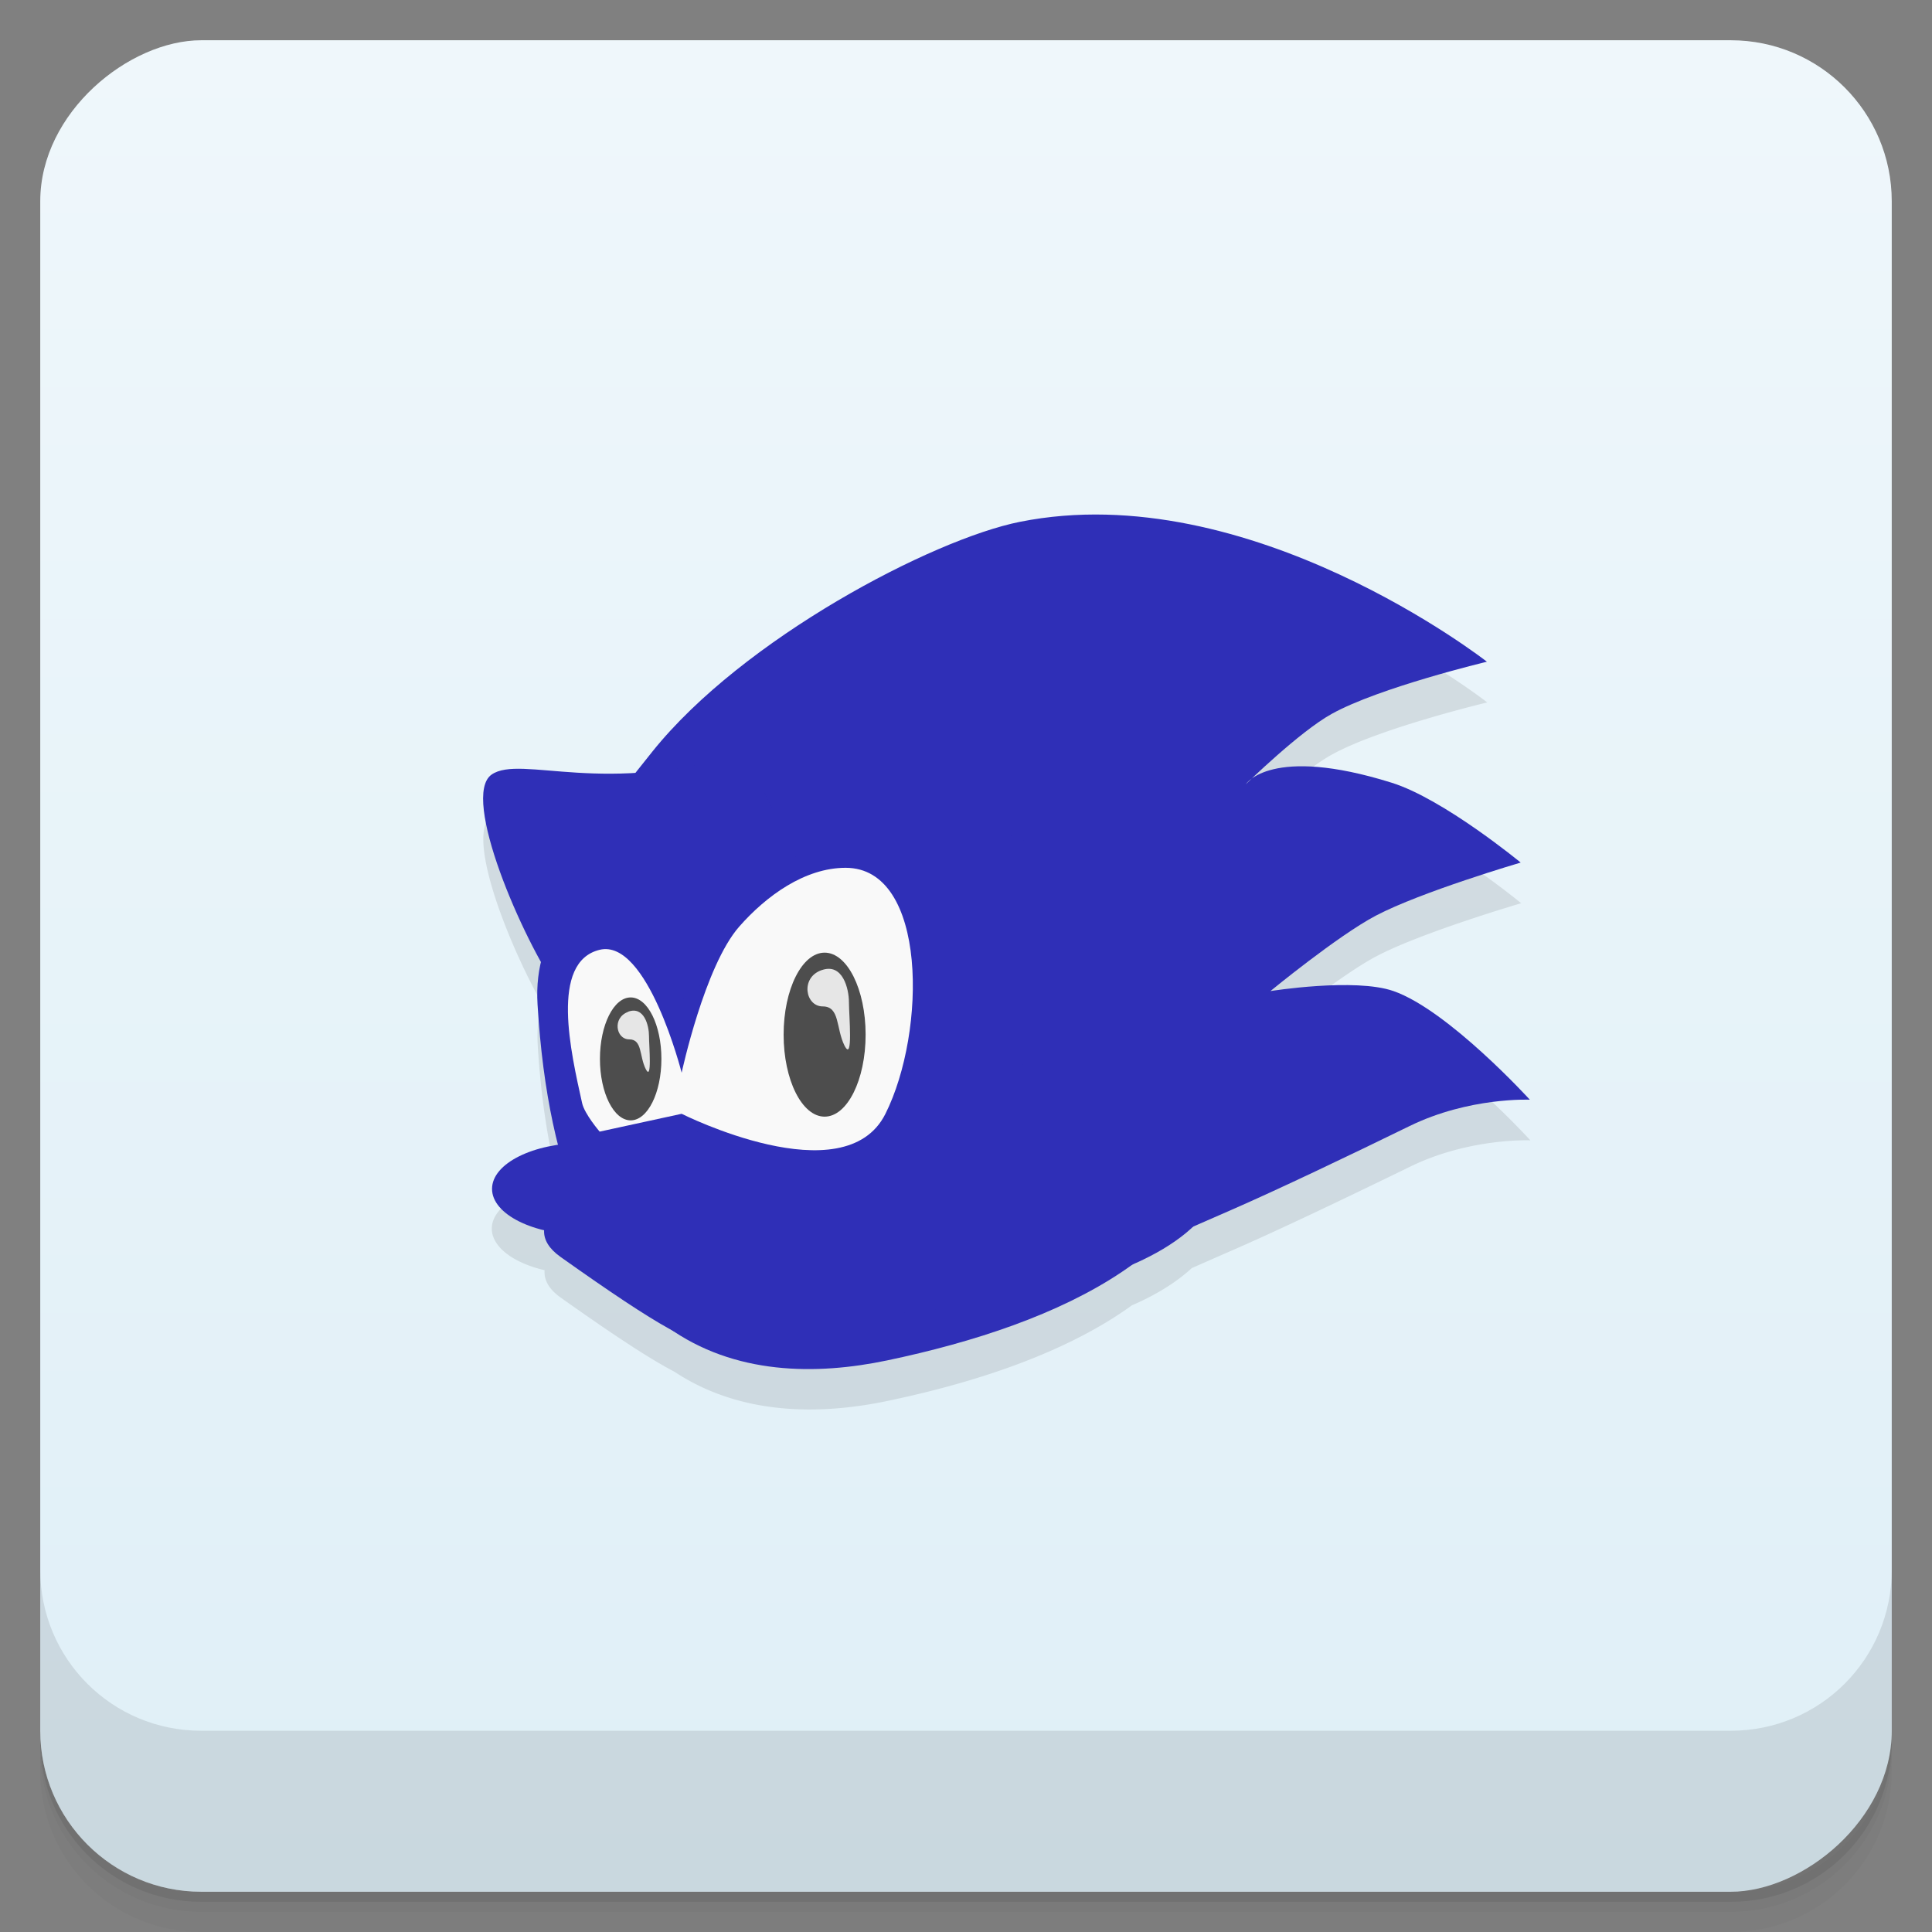 <svg width="48" height="48" version="1.1" viewBox="0 0 48 48" xmlns="http://www.w3.org/2000/svg">
 <rect x="0" y="0" width="48" height="48" fill="#808080" stroke="none"/>
 <defs>
  <linearGradient id="linearGradient4501" x1="-47" x2="-1" y1="2.8779e-15" y2="6.1232e-17" gradientUnits="userSpaceOnUse">
   <stop style="stop-color:#dfeff7" offset="0"/>
   <stop style="stop-color:#eff7fb" offset="1"/>
  </linearGradient>
 </defs>
 <g transform="translate(0 3.949e-5)">
  <path d="m1 43v0.25c0 2.216 1.784 4 4 4h38c2.216 0 4-1.784 4-4v-0.25c0 2.216-1.784 4-4 4h-38c-2.216 0-4-1.784-4-4zm0 0.5v0.5c0 2.216 1.784 4 4 4h38c2.216 0 4-1.784 4-4v-0.5c0 2.216-1.784 4-4 4h-38c-2.216 0-4-1.784-4-4z" style="opacity:.02"/>
  <path d="m1 43.25v0.25c0 2.216 1.784 4 4 4h38c2.216 0 4-1.784 4-4v-0.25c0 2.216-1.784 4-4 4h-38c-2.216 0-4-1.784-4-4z" style="opacity:.05"/>
  <path d="m1 43v0.25c0 2.216 1.784 4 4 4h38c2.216 0 4-1.784 4-4v-0.25c0 2.216-1.784 4-4 4h-38c-2.216 0-4-1.784-4-4z" style="opacity:.1"/>
 </g>
 <rect transform="rotate(-90)" x="-47" y="1" width="46" height="46" rx="4" style="fill:url(#linearGradient4501)"/>
 <g transform="translate(0 3.949e-5)">
  <g transform="translate(0 -1004.4)">
   <path d="m1 1043.4v4c0 2.216 1.784 4 4 4h38c2.216 0 4-1.784 4-4v-4c0 2.216-1.784 4-4 4h-38c-2.216 0-4-1.784-4-4z" style="opacity:.1"/>
  </g>
 </g>
 <g transform="matrix(3.543 0 0 3.543 .48 .381)" style="opacity:.1">
  <g transform="matrix(.929 0 0 .929 .474 .431)">
   <path transform="matrix(.304 0 0 .304 -.96 -.884)" d="m28.469 14.785c-0.707-0.017-1.424 0.035-2.137 0.178-2.175 0.435-6.883 2.907-9.129 5.705-0.247 0.308-0.254 0.333-0.396 0.518-1.866 0.114-3.087-0.305-3.596 0.053-0.659 0.463 0.36 3.094 1.236 4.664-0.076 0.321-0.118 0.662-0.096 1.041 0.08 1.341 0.264 2.476 0.516 3.467a2.282 1.141 0 0 0 -1.656 1.098 2.282 1.141 0 0 0 1.311 1.031c-0.018 0.237 0.099 0.466 0.4 0.68 1.387 0.984 2.234 1.532 2.826 1.842 1.633 1.08 3.59 1.079 5.283 0.725 2.273-0.475 4.484-1.224 6.074-2.375 0.586-0.253 1.091-0.56 1.486-0.924 0.412-0.18 0.597-0.264 0.947-0.416 1.209-0.524 2.992-1.379 4.473-2.102 1.48-0.723 2.988-0.654 2.988-0.654s-2.023-2.221-3.385-2.697c-0.962-0.336-3.057 0-3.057 0s1.666-1.37 2.613-1.871c1.129-0.597 3.6-1.32 3.6-1.32s-1.919-1.582-3.209-1.984c-2.235-0.697-3.144-0.336-3.465-0.105 0.224-0.217 1.253-1.202 1.975-1.602 1.187-0.657 3.857-1.295 3.857-1.295s-4.511-3.535-9.461-3.654z" style="fill-rule:evenodd"/>
  </g>
 </g>
 <g transform="matrix(3.543 0 0 3.543 0 -.998)">
  <g transform="matrix(.929 0 0 .929 .609 .538)" style="fill:#2f2fb7">
   <path d="m3.922 6.091c0.489-0.783-0.359 0.186 0.347-0.694 0.682-0.851 2.113-1.602 2.774-1.734 1.734-0.347 3.525 1.056 3.525 1.056s-0.812 0.194-1.172 0.394c-0.244 0.135-0.647 0.53-0.647 0.53s0.187-0.296 1.099-0.011c0.392 0.122 0.975 0.603 0.975 0.603s-0.75 0.22-1.094 0.401c-0.288 0.152-0.795 0.569-0.795 0.569s0.637-0.102 0.929 0c0.414 0.145 1.029 0.82 1.029 0.82s-0.458-0.021-0.908 0.199-0.992 0.479-1.359 0.639c-0.585 0.254-1.583 0.696-1.583 0.696s-3.244-1.819-3.121-3.468z" style="fill-rule:evenodd"/>
   <path d="m8.604 7.999c0 1.149-1.251 1.719-2.564 1.994-1.065 0.223-2.477 0-2.638-2.687-0.069-1.147 1.434-1.387 2.774-1.387 1.252 0 2.299 0.817 2.417 1.885"/>
   <path d="m8.604 8.345c0.098 1.147-2.112 1.276-3.183 1.337-0.854 0.049-0.31 0.619-1.845-0.47-0.703-0.499 1.748-1.265 2.774-1.387 0.766-0.091 2.188-0.248 2.254 0.52"/>
   <ellipse transform="matrix(.347 0 0 .347 -1.973 .37)" cx="16.5" cy="24" rx="2" ry="1"/>
   <path d="m5.309 6.091c0.275 0.392-0.676 1.08-0.911 1.246-0.235 0.165-0.56 0.261-0.835-0.131s-0.743-1.47-0.508-1.635c0.22-0.154 0.867 0.173 1.907-0.173"/>
  </g>
  <path d="m4.205 8.217s-0.106-0.123-0.123-0.2c-0.078-0.352-0.228-0.99 0.123-1.075 0.336-0.081 0.575 0.862 0.575 0.862s0.161-0.749 0.404-1.025c0.188-0.214 0.459-0.412 0.746-0.412 0.575 0 0.567 1.15 0.279 1.725-0.287 0.575-1.429 0-1.429 0z" style="fill:#f9f9f9"/>
  <ellipse transform="matrix(.575 0 0 .575 8.945 -5.113)" cx="-5.5" cy="22" rx=".5" ry="1" style="fill:#4d4d4d"/>
  <path d="m5.761 7.085c0.149-0.054 0.192 0.132 0.192 0.224s0.031 0.427-0.031 0.305c-0.061-0.122-0.031-0.275-0.153-0.275s-0.158-0.201-9e-3 -0.254z" style="fill:#e6e6e6"/>
  <ellipse transform="matrix(.431 0 0 .431 6.793 -1.775)" cx="-5.5" cy="22" rx=".5" ry="1" style="fill:#4d4d4d"/>
  <path d="m4.405 7.376c0.113-0.041 0.146 0.1 0.146 0.17 0 0.069 0.023 0.324-0.023 0.232-0.046-0.093-0.023-0.208-0.116-0.208s-0.12-0.152-7e-3 -0.193z" style="fill:#e6e6e6"/>
 </g>
</svg>
